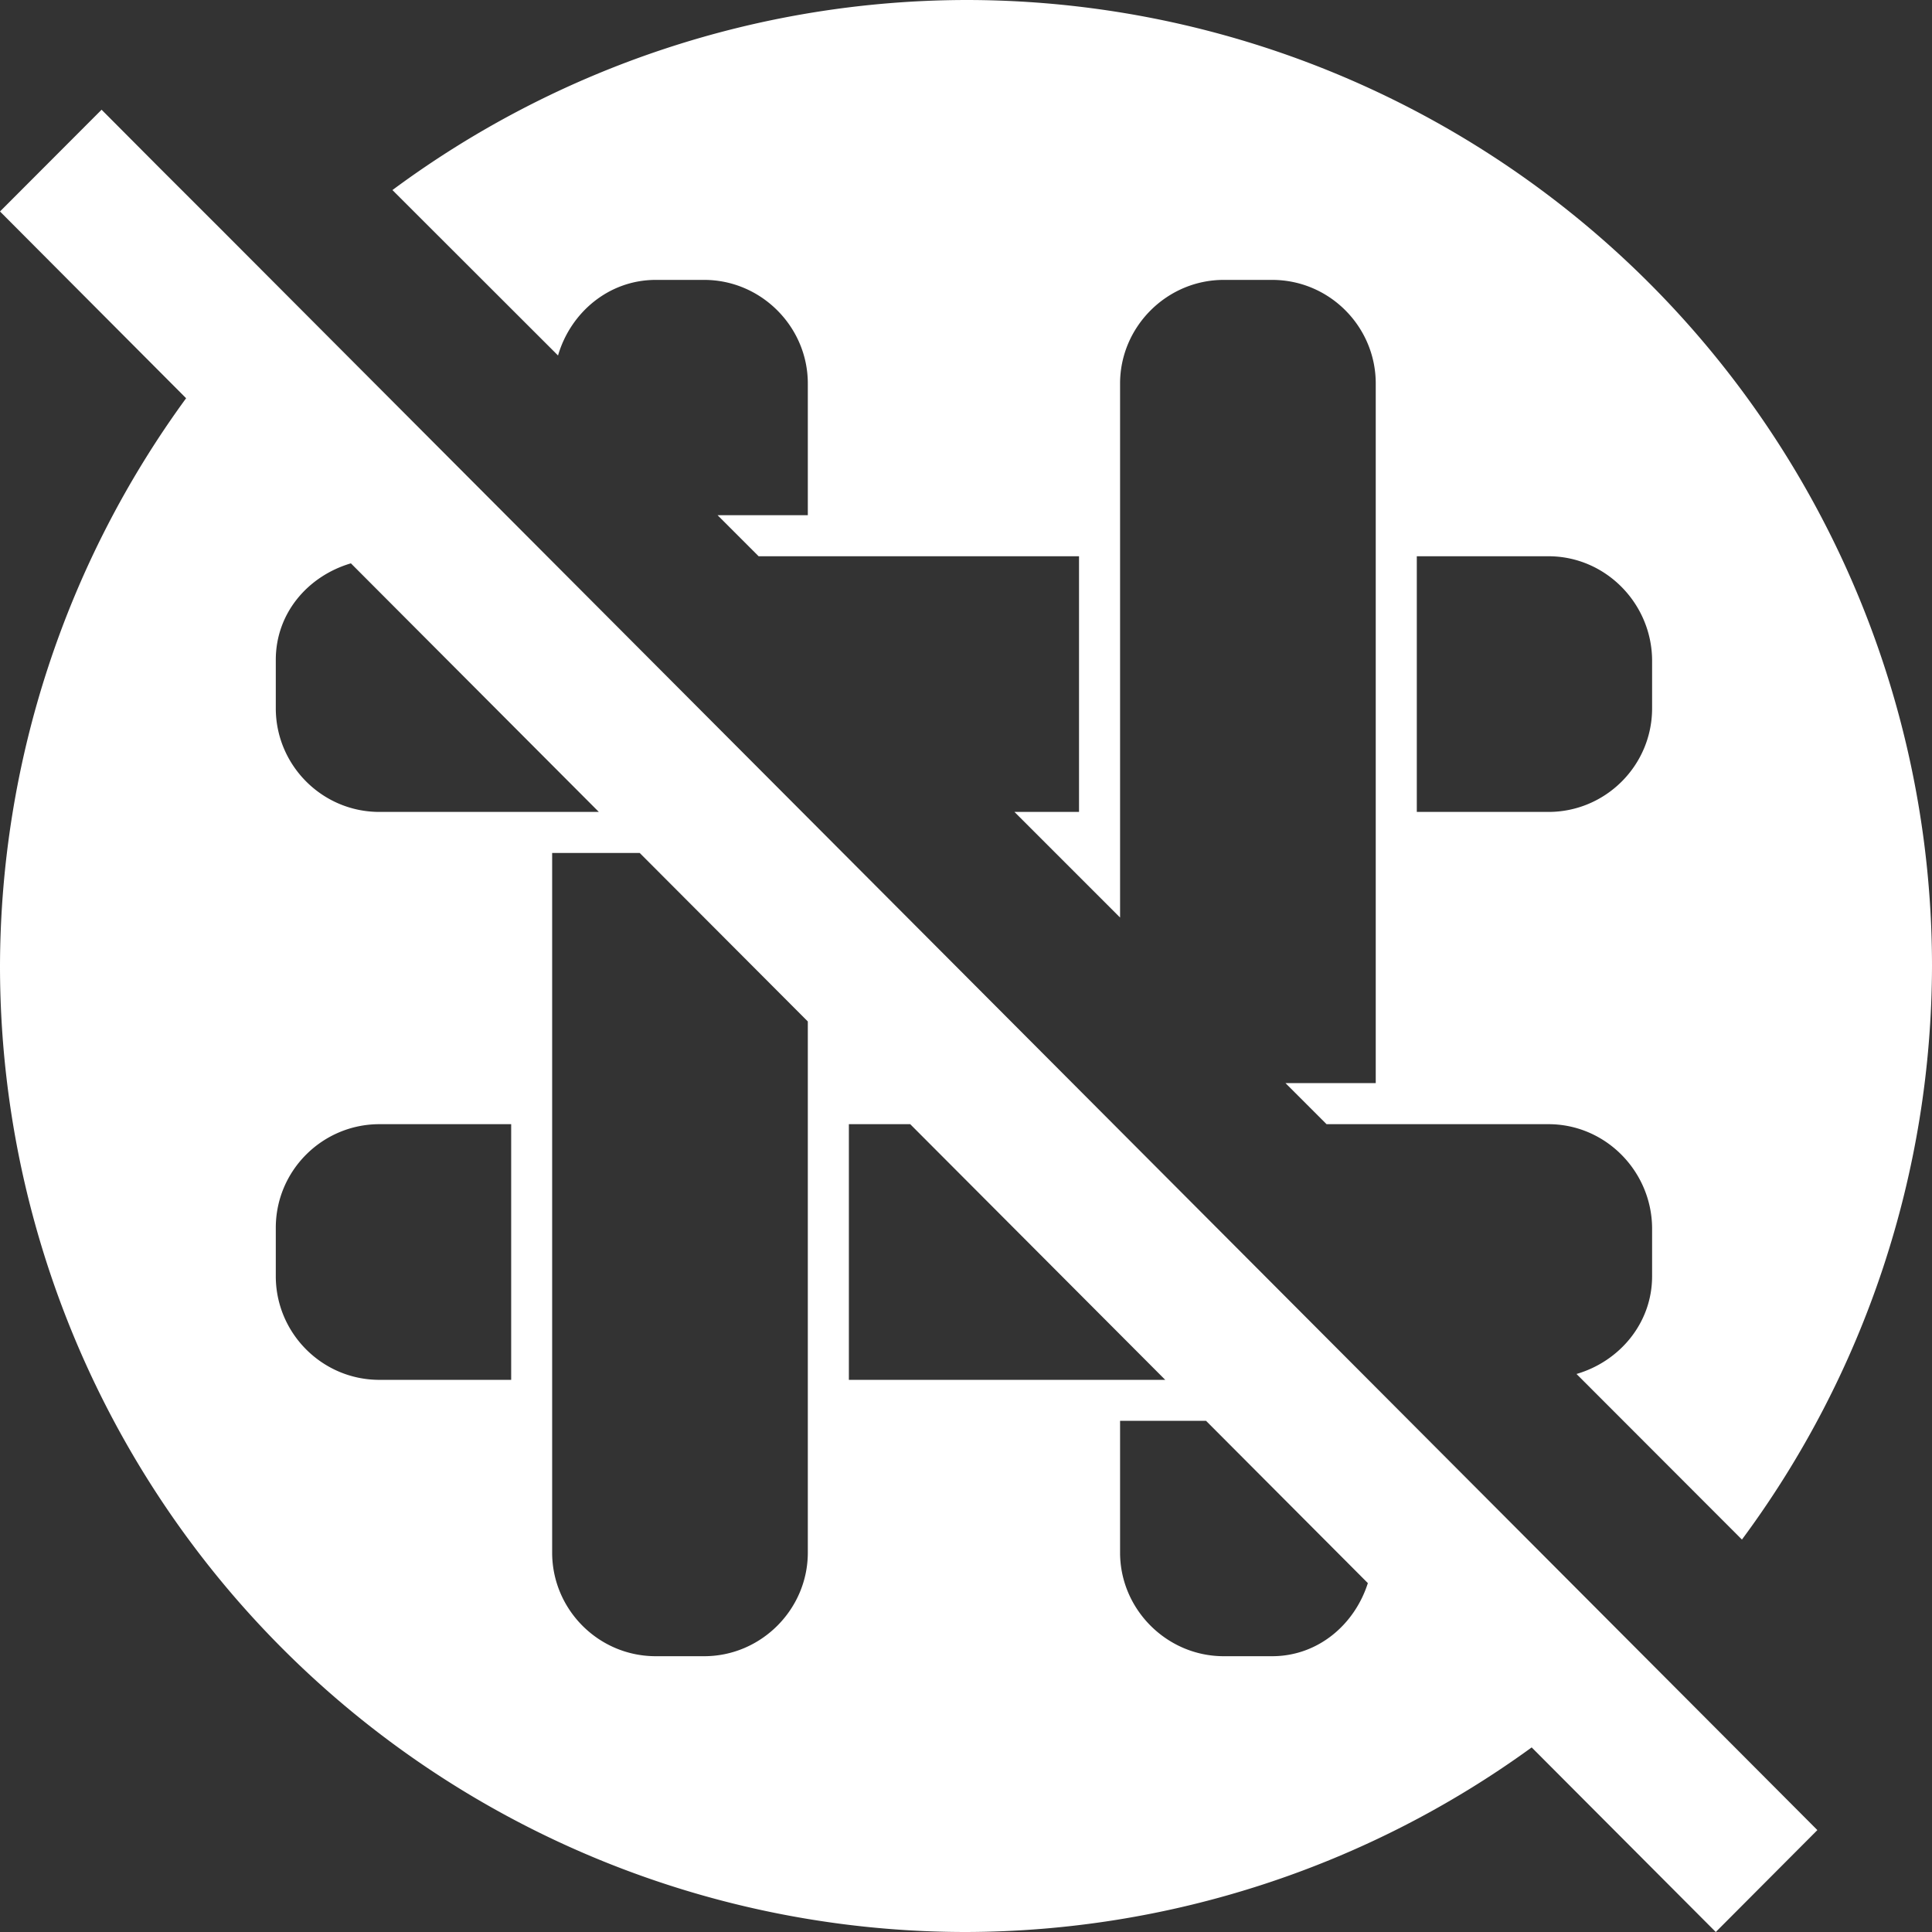 <?xml version="1.0" encoding="UTF-8" standalone="no"?>
<!-- Generator: Adobe Illustrator 19.0.0, SVG Export Plug-In . SVG Version: 6.00 Build 0)  -->

<svg
   xmlns:dc="http://purl.org/dc/elements/1.1/"
   xmlns:cc="http://creativecommons.org/ns#"
   xmlns:rdf="http://www.w3.org/1999/02/22-rdf-syntax-ns#"
   xmlns:svg="http://www.w3.org/2000/svg"
   xmlns="http://www.w3.org/2000/svg"
   xmlns:sodipodi="http://sodipodi.sourceforge.net/DTD/sodipodi-0.dtd"
   xmlns:inkscape="http://www.inkscape.org/namespaces/inkscape"
   version="1.1"
   id="Ebene_1"
   x="0px"
   y="0px"
   viewBox="0 0 24 24"
   xml:space="preserve"
   inkscape:version="0.92.3 (2405546, 2018-03-11)"
   sodipodi:docname="notification_reminder.svg"
   width="24"
   height="24"><rect x="0" y="0" width="24" height="24" fill="#333333" stroke="none"/><defs
     id="defs59" /><sodipodi:namedview
     pagecolor="#000000"
     bordercolor="#666666"
     borderopacity="1"
     objecttolerance="10"
     gridtolerance="10"
     guidetolerance="10"
     inkscape:pageopacity="0"
     inkscape:pageshadow="2"
     inkscape:window-width="1920"
     inkscape:window-height="1020"
     id="namedview57"
     showgrid="false"
     inkscape:zoom="32.43286"
     inkscape:cx="6.4172501"
     inkscape:cy="12.231457"
     inkscape:window-x="1442"
     inkscape:window-y="24"
     inkscape:window-maximized="0"
     inkscape:current-layer="Ebene_1"
     units="px" /><style
     type="text/css"
     id="style3">
	.st0{fill:#FFFFFF;}
	.st1{display:none;fill:#87C214;}
	.st2{fill:#87C214;}
	.st3{display:none;fill:#FFFFFF;}
	.st4{fill:#95D220;}
	.st5{display:none;fill:#95D220;}
</style><path
     style="display:inline;fill:#ffffff;stroke-width:0.073"
     d="M 12 0 A 12 12 0 0 0 4.875 2.361 L 6.932 4.416 C 7.088 3.881 7.564 3.477 8.146 3.477 L 8.748 3.477 C 9.454 3.477 10.035 4.058 10.035 4.764 L 10.035 6.4 L 8.914 6.4 L 9.424 6.91 L 13.404 6.91 L 13.404 10.086 L 12.602 10.086 L 13.914 11.398 L 13.914 4.764 C 13.914 4.058 14.496 3.477 15.201 3.477 L 15.803 3.477 C 16.515 3.477 17.09 4.058 17.09 4.764 L 17.09 13.455 L 15.969 13.455 L 16.479 13.965 L 19.236 13.965 C 19.942 13.965 20.516 14.546 20.523 15.252 L 20.523 15.854 C 20.523 16.436 20.119 16.912 19.584 17.068 L 21.639 19.125 A 12 12 0 0 0 24 12 A 12 12 0 0 0 12 0 z M 1.262 1.363 L 0 2.627 L 2.312 4.947 A 12 12 0 0 0 0 12 A 12 12 0 0 0 12 24 A 12 12 0 0 0 19.027 21.707 L 21.314 24 L 22.576 22.734 L 2.752 2.855 L 1.986 2.09 L 1.262 1.363 z M 17.6 6.91 L 19.236 6.91 C 19.942 6.91 20.516 7.492 20.523 8.197 L 20.523 8.799 C 20.523 9.512 19.942 10.086 19.236 10.086 L 17.6 10.086 L 17.6 6.91 z M 4.359 6.998 L 7.439 10.086 L 4.713 10.086 C 4 10.086 3.426 9.504 3.426 8.799 L 3.426 8.197 C 3.426 7.613 3.829 7.154 4.359 6.998 z M 6.859 10.596 L 7.947 10.596 L 10.035 12.689 L 10.035 19.287 C 10.035 19.993 9.454 20.574 8.748 20.574 L 8.146 20.574 C 7.434 20.574 6.859 19.993 6.859 19.287 L 6.859 10.596 z M 4.713 13.965 L 6.35 13.965 L 6.35 17.141 L 4.713 17.141 C 4 17.141 3.426 16.559 3.426 15.854 L 3.426 15.252 C 3.426 14.539 4.007 13.965 4.713 13.965 z M 10.545 13.965 L 11.307 13.965 L 14.475 17.141 L 10.545 17.141 L 10.545 13.965 z M 13.914 17.65 L 14.982 17.65 L 16.992 19.666 C 16.827 20.183 16.371 20.574 15.803 20.574 L 15.201 20.574 C 14.496 20.574 13.914 19.993 13.914 19.287 L 13.914 17.65 z "
     id="circle7" /></svg>
